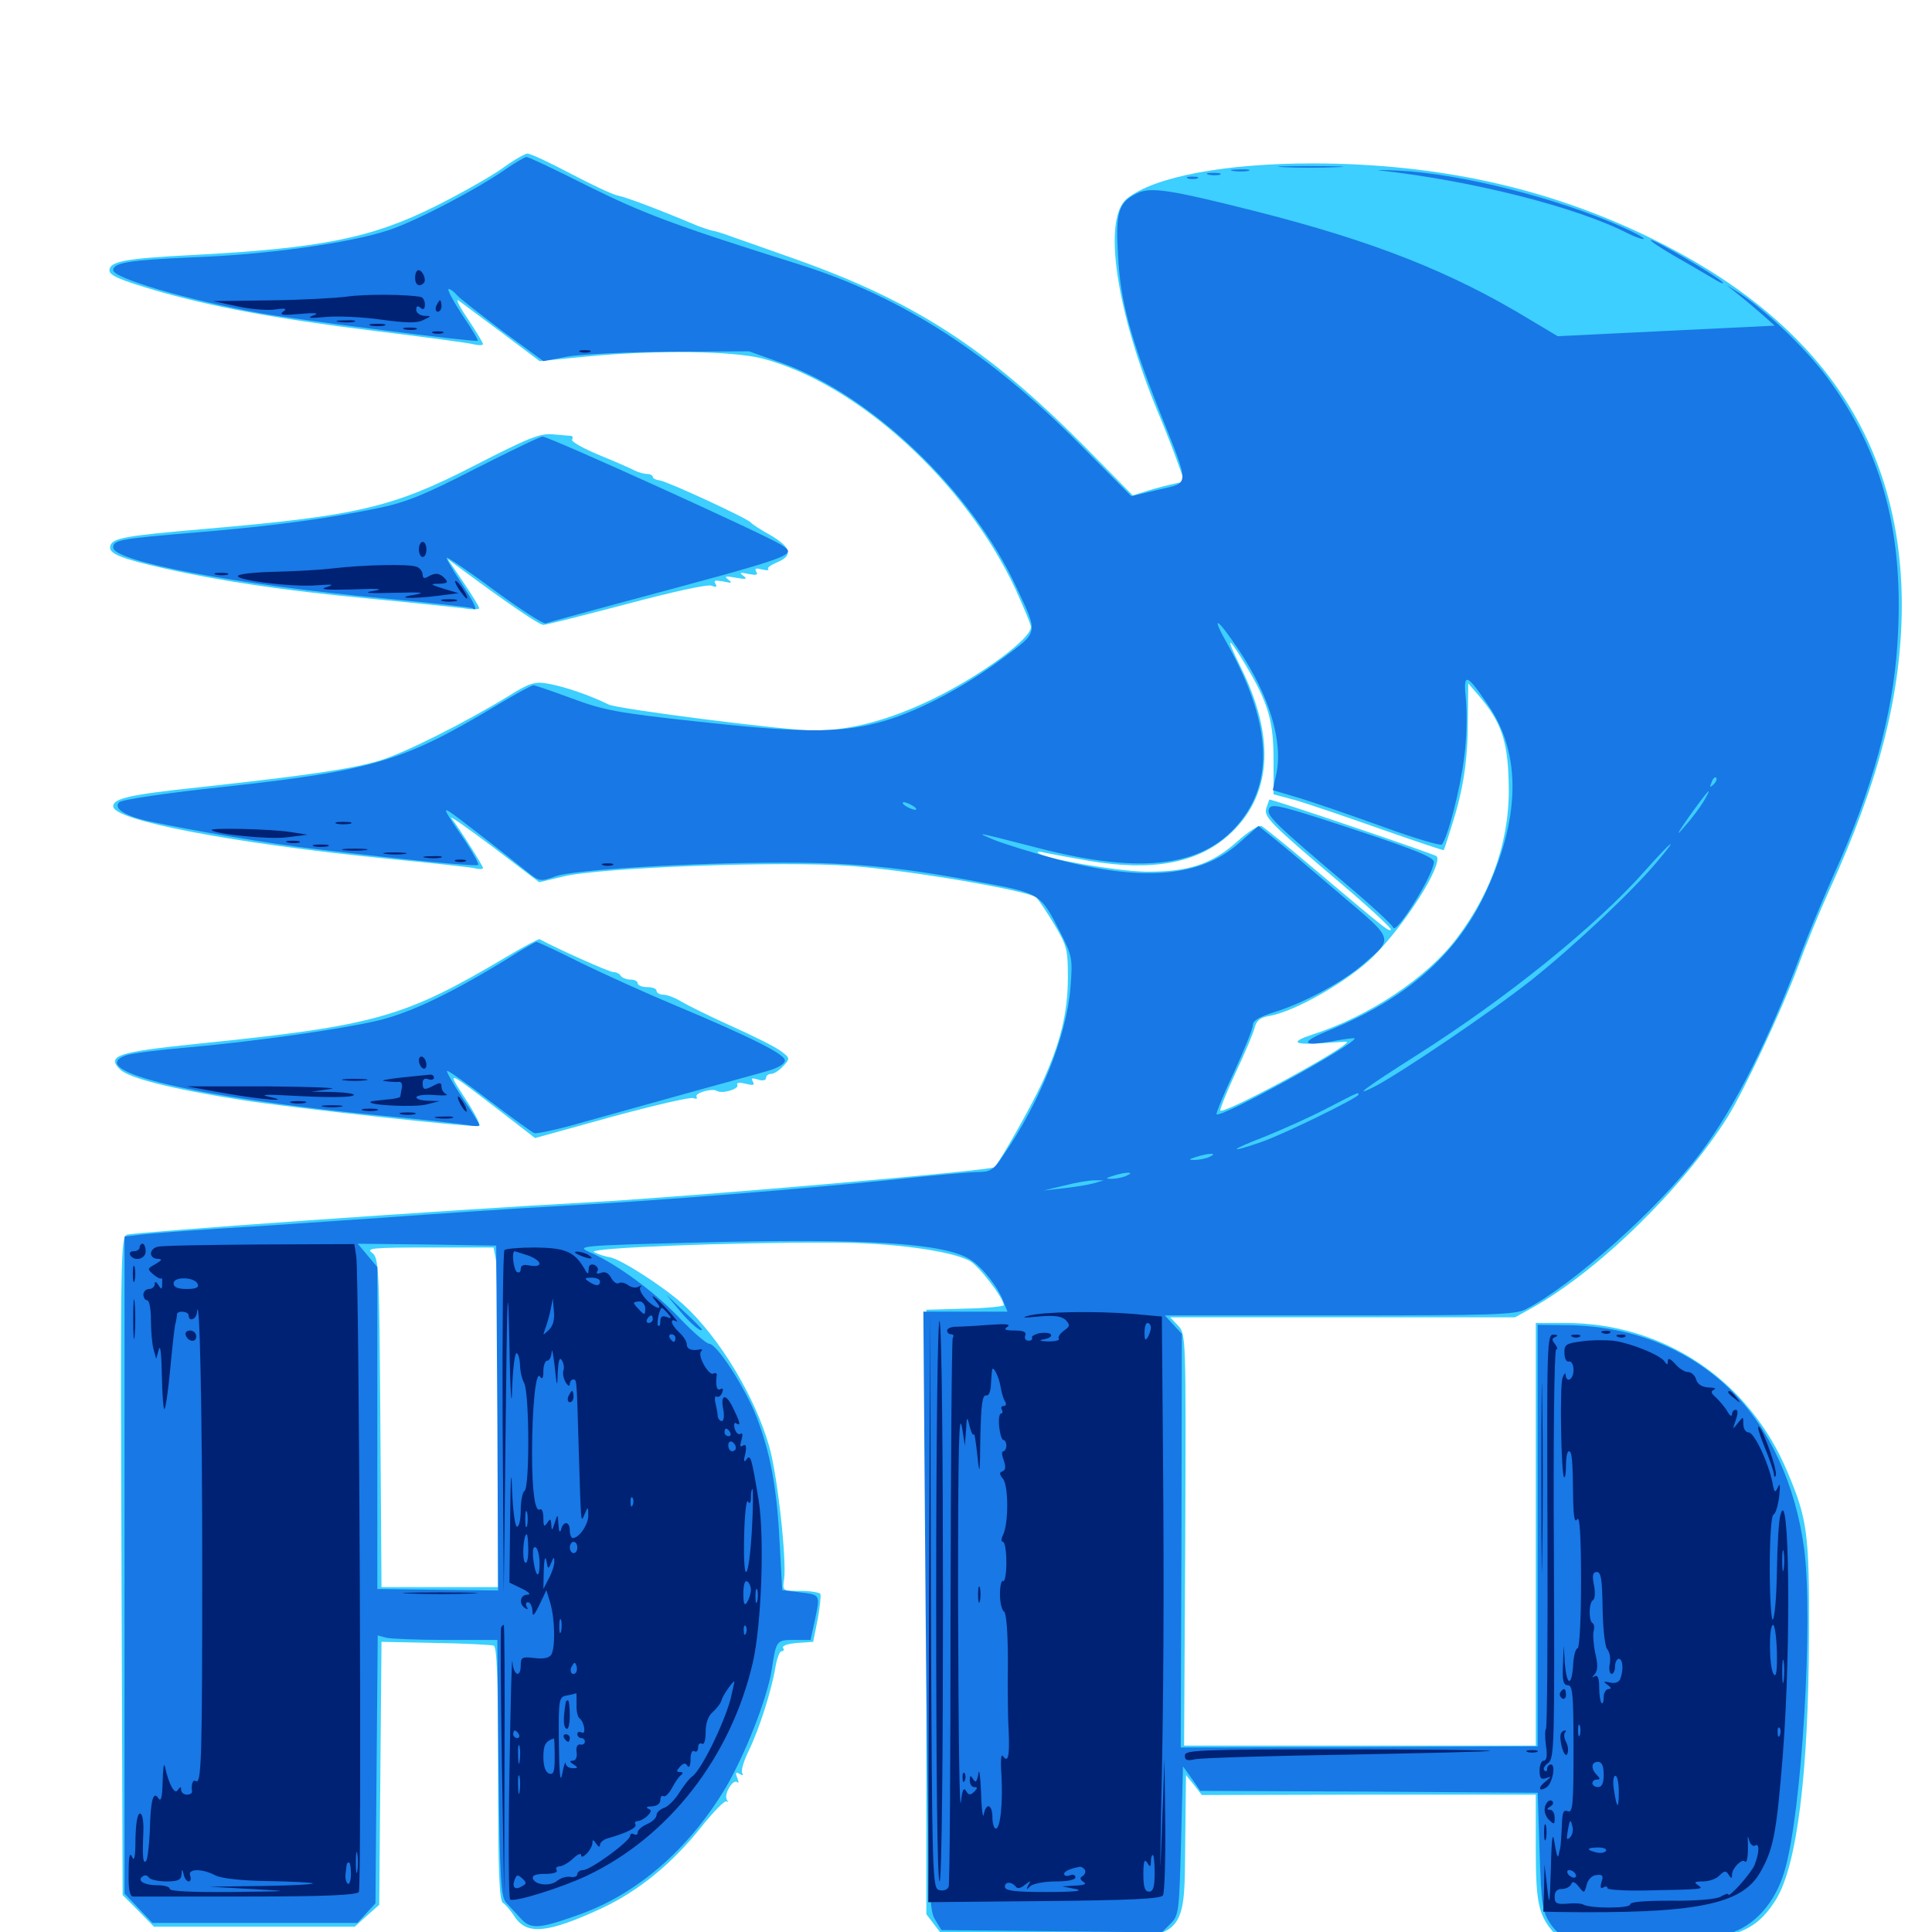 <svg xmlns="http://www.w3.org/2000/svg" viewBox="0 -1000 1000 1000">
	<path fill="#3ccfff" d="M259.766 -912.695C253.906 -908.594 238.477 -899.805 225.586 -893.359C192.383 -876.758 166.406 -871.484 99.023 -867.969C64.453 -866.211 56.641 -864.648 56.641 -859.961C56.641 -857.422 62.695 -854.883 80.664 -849.609C109.766 -841.211 141.992 -835.156 192.383 -828.906C219.336 -825.586 243.164 -822.461 245.703 -821.68C248.047 -821.094 250 -821.289 250 -821.875C250 -822.656 246.289 -828.711 241.992 -835.156C237.5 -841.797 235.547 -845.898 237.5 -844.336C239.648 -842.773 249.805 -835.156 260.352 -827.344L279.297 -813.086L303.32 -815.43C339.258 -818.945 379.297 -818.359 394.531 -814.453C443.75 -801.562 499.805 -750.391 525.586 -695.117C529.492 -686.523 533.203 -677.734 533.594 -675.781C534.57 -670.117 508.789 -650.977 483.398 -638.477C460.547 -627.344 440.234 -621.875 421.094 -621.875C407.031 -621.875 319.531 -633.008 315.039 -635.352C305.469 -640.039 292.188 -644.727 282.812 -646.289C276.758 -647.266 273.633 -646.289 263.086 -639.648C239.648 -625.391 209.961 -610.547 196.875 -606.445C182.031 -601.953 158.984 -598.633 103.711 -592.578C66.797 -588.672 58.594 -586.719 58.594 -582.617C58.594 -575.391 120.508 -563.477 201.172 -555.469C223.242 -553.32 243.164 -551.172 245.703 -550.586C248.047 -550 250 -550 250 -550.781C250 -551.758 237.891 -571.094 233.594 -576.562C232.617 -578.125 242.383 -571.094 255.469 -561.328L279.102 -543.359L291.406 -546.289C309.961 -550.977 405.273 -554.492 440.625 -551.758C471.875 -549.414 533.008 -538.867 536.523 -535.352C537.695 -533.984 541.992 -527.734 545.703 -521.484C552.148 -510.742 552.734 -508.594 552.734 -494.336C552.734 -475.586 548.828 -459.961 539.258 -439.258C533.789 -427.539 518.555 -400.391 514.844 -395.898C513.477 -394.141 358.008 -380.664 305.664 -377.734C233.398 -373.828 70.117 -362.305 65.82 -360.938C62.5 -359.961 62.305 -352.148 62.891 -189.453L63.477 -19.141L71.68 -10.938L79.688 -2.734H131.641H183.594L189.844 -8.398L196.289 -14.062L196.875 -82.227L197.461 -150.195L225.195 -149.609C240.43 -149.414 254.102 -148.633 255.469 -148.242C257.227 -147.656 257.812 -132.617 257.812 -82.031C257.812 -31.055 258.398 -16.211 260.352 -15.039C261.719 -14.258 264.258 -11.133 266.211 -8.203C272.461 1.758 283.203 0.781 311.523 -12.305C330.664 -21.289 348.047 -35.547 363.086 -54.492C369.531 -62.5 375.195 -68.359 376.172 -67.578C376.953 -66.797 376.953 -67.383 376.172 -68.555C374.609 -71.484 379.492 -79.492 381.641 -77.539C382.422 -76.758 382.422 -77.734 381.641 -79.688C380.469 -82.617 380.859 -83.008 382.812 -81.836C384.375 -80.859 384.961 -81.055 384.18 -82.227C383.398 -83.398 384.961 -88.477 387.5 -93.75C392.969 -104.883 399.414 -125.195 401.367 -137.109C402.148 -141.602 403.516 -145.312 404.492 -145.312C405.664 -145.312 406.055 -146.094 405.273 -147.07C404.688 -148.242 408.008 -149.219 412.5 -149.609L420.898 -150.195L423.242 -161.914C424.414 -168.164 425 -174.219 424.609 -175C424.023 -175.781 419.336 -176.562 414.258 -176.562C405.078 -176.562 404.883 -176.562 405.859 -182.617C407.227 -192.383 402.539 -235.742 398.242 -250.977C391.016 -276.758 372.461 -307.617 353.906 -324.609C343.555 -333.984 321.68 -348.047 315.82 -349.219C313.086 -349.609 309.18 -350.977 307.422 -351.953C303.711 -354.102 378.906 -357.031 430.664 -356.836C461.133 -356.836 491.602 -352.734 501.758 -347.461C506.445 -345.117 519.531 -328.125 519.531 -324.414C519.531 -323.828 510.547 -322.852 499.609 -322.656L479.492 -322.07V-165.625V-9.18L485.156 -1.758L490.82 5.664L544.336 4.688C616.016 3.32 612.891 5.859 613.477 -47.461L613.867 -81.25L617.969 -76.172L622.07 -70.898L708.594 -71.094H794.922V-43.555C794.922 -13.867 796.289 -8.008 806.055 2.344L810.938 7.617L847.461 6.445C896.875 4.688 907.812 1.172 919.141 -16.602C930.078 -34.18 936.133 -81.641 936.328 -154.102C936.523 -206.055 935.547 -213.672 925.195 -238.086C905.273 -285.742 861.133 -315.234 810.156 -315.234H794.922V-205.859V-96.484H703.906H612.891L613.477 -202.93C613.867 -308.984 613.867 -309.375 609.766 -313.867L605.664 -318.164H694.922H784.18L793.359 -323.242C827.93 -342.773 870.898 -384.961 894.141 -421.68C902.93 -435.938 922.266 -477.148 930.664 -499.805C934.57 -510.547 941.797 -528.125 946.68 -538.867C972.852 -596.094 984.18 -641.016 984.375 -686.328C984.375 -771.875 941.602 -834.375 853.711 -877.148C800.586 -902.93 744.336 -915.234 679.688 -915.43C634.18 -915.43 597.656 -908.594 583.398 -897.266C570.508 -887.109 577.539 -838.867 599.805 -785.547C603.125 -777.734 607.422 -766.602 609.375 -761.133L613.086 -750.781L607.812 -749.609C604.883 -749.023 598.828 -747.461 594.336 -746.094L586.328 -743.555L561.328 -768.945C510.938 -819.727 472.852 -844.336 410.742 -866.211C398.047 -870.703 384.375 -875.586 380.273 -876.953C376.172 -878.516 371.289 -880.078 369.531 -880.469C367.773 -880.664 364.062 -882.031 361.328 -883.008C342.383 -891.016 324.414 -897.852 320.312 -898.633C317.578 -899.023 306.445 -904.297 295.312 -910.156C284.18 -916.016 274.219 -920.703 272.852 -920.508C271.484 -920.312 265.625 -916.992 259.766 -912.695ZM644.922 -655.469C656.445 -636.133 659.18 -626.758 659.18 -606.836V-588.867L670.898 -585.742C677.344 -583.789 697.07 -577.148 714.648 -570.898C732.422 -564.648 747.07 -559.766 747.266 -559.961C747.461 -560.156 749.414 -566.016 751.562 -573.047C757.422 -591.406 759.766 -606.445 759.766 -627.539L759.961 -646.289L765.82 -639.453C776.758 -626.562 780.273 -616.797 780.859 -596.289C782.031 -566.992 772.852 -539.258 754.102 -514.453C738.867 -494.141 708.789 -474.023 679.688 -464.648C667.188 -460.547 669.336 -458.984 685.742 -460.156C691.992 -460.547 697.266 -460.938 697.266 -460.742C697.266 -457.617 633.594 -423.047 631.641 -425.195C631.25 -425.586 634.766 -434.375 639.453 -444.531C644.336 -454.883 648.828 -465.43 649.414 -468.164C650.391 -471.875 652.344 -473.438 657.422 -474.219C670.898 -476.758 698.047 -492.383 710.547 -504.688C727.344 -521.289 747.266 -552.93 743.555 -556.836C742.188 -558.008 657.617 -586.719 657.031 -586.133C656.836 -585.938 656.25 -583.984 655.469 -581.836C654.102 -577.148 656.445 -574.609 694.922 -541.992C709.18 -529.883 720.508 -519.336 719.922 -518.75C718.75 -517.773 717.578 -518.75 678.711 -551.562C665.82 -562.5 654.102 -571.875 652.93 -572.461C651.562 -573.047 646.094 -569.531 640.625 -564.648C627.148 -552.539 615.039 -548.633 592.773 -548.828C576.758 -549.219 540.039 -555.664 537.305 -558.594C536.719 -559.375 538.281 -559.375 541.016 -558.594C543.75 -558.008 554.297 -556.055 564.453 -554.297C596.289 -549.023 619.336 -553.125 635.547 -567.383C658.398 -587.5 660.547 -617.969 641.992 -655.078C633.984 -671.289 635.352 -671.484 644.922 -655.469ZM256.641 -348.242C257.227 -344.922 257.812 -305.273 257.812 -260.352V-178.516H227.539H197.461L196.875 -263.672C196.289 -345.312 196.094 -348.828 192.578 -351.562C189.258 -353.906 192.773 -354.297 222.07 -354.297H255.469ZM245.117 -758.789C203.32 -737.305 184.961 -733.008 105.469 -726.172C64.453 -722.656 57.812 -721.484 57.031 -717.188C56.25 -713.477 62.305 -710.938 84.766 -705.859C113.086 -699.414 146.875 -694.336 190.43 -690.234C213.086 -688.086 235.156 -685.742 239.844 -685.156C244.336 -684.375 248.047 -684.57 248.047 -685.156C248.047 -685.938 244.336 -691.992 239.844 -698.633L231.641 -710.742L238.477 -705.664C262.695 -687.695 279.102 -676.562 281.25 -676.562C282.617 -676.562 301.953 -681.445 324.219 -687.305C347.656 -693.555 366.211 -697.656 368.164 -696.875C370.703 -695.898 371.289 -696.094 370.312 -697.852C369.141 -699.609 370.312 -699.805 374.414 -699.023C378.711 -698.047 379.297 -698.242 376.953 -700C374.609 -701.758 375.586 -701.953 380.859 -700.977C386.133 -700 387.109 -700.195 384.766 -701.953C382.422 -703.711 383.008 -703.906 387.305 -702.93C391.406 -702.148 392.578 -702.344 391.406 -704.102C390.43 -705.859 391.211 -706.055 394.336 -705.273C396.875 -704.688 398.242 -704.688 397.656 -705.469C396.875 -706.055 399.023 -707.617 402.344 -708.984C410.547 -712.5 409.57 -716.602 399.023 -722.852C393.75 -725.781 389.258 -728.711 388.672 -729.492C387.109 -731.641 345.117 -750.977 341.406 -751.367C339.453 -751.562 337.891 -752.344 337.891 -753.125C337.891 -753.906 336.523 -754.688 334.961 -754.688C333.398 -754.688 330.469 -755.469 328.516 -756.445C326.758 -757.422 318.359 -761.133 310.156 -764.453C301.758 -767.969 295.508 -771.484 296.094 -772.461C296.68 -773.438 296.484 -774.219 295.508 -774.414C294.727 -774.414 290.43 -774.805 286.133 -775.195C279.492 -775.781 273.633 -773.438 245.117 -758.789ZM261.719 -504.492C208.984 -473.242 194.531 -469.141 102.539 -459.766C60.352 -455.469 55.078 -453.516 62.109 -446.484C66.602 -441.992 88.867 -436.328 125 -430.664C150.586 -426.562 245.312 -416.211 248.047 -417.188C249.023 -417.578 245.703 -423.828 241.016 -431.055C231.055 -446.484 230.664 -446.484 257.227 -426.172L276.953 -410.938L316.406 -421.875C338.086 -427.734 357.227 -432.227 358.789 -431.641C360.352 -431.055 361.133 -431.25 360.547 -432.227C359.18 -434.18 368.555 -436.914 371.094 -435.352C373.828 -433.594 383.008 -436.523 381.641 -438.477C381.055 -439.648 382.812 -439.844 385.938 -439.062C389.844 -438.086 390.82 -438.281 389.648 -440.234C388.672 -441.992 389.258 -442.188 392.383 -441.211C394.727 -440.43 396.484 -440.82 396.484 -441.992C396.484 -443.164 397.656 -444.141 399.023 -444.141C400.586 -444.141 403.32 -445.898 405.469 -448.242C408.984 -452.148 408.984 -452.344 404.297 -455.859C401.562 -458.008 390.234 -463.672 378.906 -468.75C367.578 -473.828 355.859 -479.688 352.539 -481.641C349.414 -483.594 345.117 -485.156 343.359 -485.156C341.406 -485.156 339.844 -486.133 339.844 -487.109C339.844 -488.281 337.695 -489.062 334.961 -489.062C332.227 -489.062 330.078 -490.039 330.078 -491.016C330.078 -492.188 328.32 -492.969 326.367 -492.969C324.219 -492.969 321.875 -493.945 321.289 -494.922C320.703 -496.094 318.75 -496.875 317.383 -496.875C315.234 -496.875 287.891 -509.18 279.297 -513.867C278.711 -514.062 270.898 -509.961 261.719 -504.492Z"/>
	<path fill="#1878e5" d="M262.695 -913.086C247.852 -902.539 215.82 -885.742 201.172 -880.859C181.055 -874.219 138.281 -868.164 99.609 -866.797C67.578 -865.43 58.594 -864.062 58.594 -860.156C58.594 -856.055 96.875 -844.727 134.766 -837.891C153.32 -834.57 246.484 -822.656 247.266 -823.633C247.656 -824.023 243.945 -830.078 239.062 -837.305C234.375 -844.531 231.25 -850.391 232.227 -850.391C233.203 -850.391 234.961 -849.023 236.328 -847.461C237.695 -845.703 248.438 -837.5 259.961 -828.711L281.25 -813.086L293.555 -815.43C300.195 -816.602 324.219 -817.773 346.68 -817.969L387.695 -818.164L404.688 -812.109C451.172 -795.508 503.125 -745.703 526.172 -695.898C537.5 -671.68 537.695 -673.242 519.141 -659.375C498.047 -643.555 472.656 -630.469 453.906 -625.781C433.789 -620.508 413.086 -620.703 358.789 -626.758C319.531 -631.055 312.305 -632.422 296.094 -638.477C285.938 -642.188 276.953 -645.312 276.172 -645.312C275.195 -645.312 266.992 -640.82 257.812 -635.352C209.18 -606.055 193.164 -601.172 116.406 -592.773C86.914 -589.648 63.086 -586.133 61.719 -584.766C58.594 -581.641 64.453 -577.734 76.758 -575C101.367 -569.727 139.844 -563.281 163.086 -560.547C212.109 -554.688 246.68 -551.367 247.461 -552.344C248.047 -552.734 244.922 -558.398 240.82 -564.648C229.883 -580.664 229.297 -581.836 232.617 -579.883C235.547 -578.125 259.18 -559.766 272.07 -549.414C279.297 -543.555 279.492 -543.555 287.695 -546.484C297.07 -549.805 357.422 -553.516 405.078 -553.516C441.602 -553.516 466.211 -551.172 505.469 -543.75C539.062 -537.5 538.281 -537.891 549.023 -516.992C554.883 -505.273 555.273 -503.906 554.102 -489.062C552.148 -464.062 538.477 -429.688 519.141 -401.758C514.258 -394.336 512.5 -393.359 506.25 -393.359C502.344 -393.359 482.812 -391.602 462.891 -389.453C415.234 -384.57 338.672 -378.32 290.039 -375.781C268.555 -374.609 227.344 -371.875 198.242 -369.727C169.336 -367.773 131.055 -365.039 113.281 -364.062C95.508 -362.891 77.344 -361.523 72.656 -360.938L64.453 -359.961V-189.844V-19.922L71.68 -12.305L78.906 -4.688H131.836H184.961L189.648 -9.766L194.336 -14.844L194.922 -84.18L195.508 -153.516L199.805 -152.344C202.148 -151.758 216.016 -151.172 230.664 -151.172H257.422L258.008 -84.961C258.789 -25.781 259.18 -18.164 262.109 -15.039C263.867 -13.086 267.188 -9.57 269.531 -7.031C274.609 -1.367 278.906 -1.562 298.633 -8.594C329.297 -19.141 356.641 -42.773 375.781 -75C385.742 -91.992 397.07 -120.898 399.414 -135.547C401.758 -150.977 401.758 -151.172 411.133 -151.172H419.531L421.68 -160.938C424.609 -174.805 424.805 -174.414 414.258 -175.781L404.883 -176.953L403.516 -201.758C402.148 -229.688 398.828 -247.656 391.602 -266.602C385.742 -281.641 371.094 -304.492 366.992 -304.492C365.43 -304.688 358.594 -310.547 351.562 -317.969C338.867 -331.25 319.336 -345.703 305.469 -351.758C298.047 -355.078 299.023 -355.273 359.375 -356.836C448.828 -359.18 489.258 -356.641 502.539 -347.852C508.594 -343.945 516.602 -333.789 519.336 -326.367L521.484 -321.094H499.609H477.93L479.102 -166.406C480.469 -23.242 480.664 -11.523 483.984 -6.445L487.305 -0.977L544.336 -0.391L601.367 0.195L605.859 -4.297C610.156 -8.594 610.352 -10.352 611.328 -47.266L612.305 -85.742L616.797 -79.492L621.289 -73.047L708.594 -72.656L795.898 -72.07L796.875 -41.602C797.852 -13.281 798.242 -10.742 802.734 -3.906C805.469 0 809.766 3.711 812.305 4.492C819.727 6.25 884.766 3.516 894.336 0.977C907.812 -2.734 918.75 -14.844 923.633 -31.445C932.617 -61.133 938.672 -162.5 933.789 -198.633C929.297 -231.445 916.211 -260.352 896.289 -280.078C875 -301.367 845.312 -313.477 812.5 -314.062L795.898 -314.258V-205.078V-96.094L703.516 -95.703L611.133 -95.508L611.523 -202.539L611.719 -309.57L607.227 -314.453L602.93 -319.141H693.164C772.852 -319.141 784.18 -319.531 789.648 -322.266C814.258 -334.961 858.398 -374.414 880.078 -403.125C897.852 -426.562 916.211 -463.086 932.617 -507.617C936.328 -517.383 943.75 -535.156 949.219 -547.461C968.945 -590.82 979.688 -630.273 982.031 -665.82C985.938 -723.047 974.609 -765.625 945.703 -804.688C934.57 -819.727 914.062 -839.258 900.391 -848.242L893.555 -852.539L900.391 -847.07C904.102 -844.141 909.766 -839.258 912.891 -836.523L918.555 -831.445L862.305 -828.711L806.25 -825.977L792.188 -834.375C751.172 -859.375 710.742 -875.195 650 -890.625C605.078 -901.953 595.703 -903.32 588.672 -900C578.906 -895.312 577.344 -890.43 578.711 -867.578C579.883 -844.141 585.156 -825 600.586 -786.133C616.016 -747.461 616.016 -750.391 599.414 -746.484L585.547 -743.164L559.766 -769.141C512.695 -816.797 467.188 -846.094 415.039 -862.695C349.609 -883.203 333.008 -889.453 304.688 -903.516C288.086 -911.914 273.633 -918.75 272.461 -918.75C271.484 -918.555 266.992 -916.016 262.695 -913.086ZM641.406 -663.281C657.227 -639.453 664.258 -615.82 660.547 -599.023L658.789 -591.016L672.656 -586.914C680.273 -584.57 699.609 -577.93 715.82 -572.07C731.836 -566.211 745.703 -562.109 746.289 -562.891C749.219 -566.016 755.859 -591.602 757.812 -607.812C759.18 -617.188 759.375 -630.469 758.789 -637.5C757.227 -652.148 758.789 -651.953 770.312 -634.961C787.891 -609.375 786.914 -575.195 767.969 -535.938C752.93 -505.078 727.539 -483.008 688.672 -466.992C672.266 -460.352 673.242 -458.008 691.211 -461.328C696.68 -462.305 701.172 -462.891 701.172 -462.5C701.172 -459.18 631.836 -421.094 629.688 -423.242C629.297 -423.633 633.203 -433.398 638.672 -444.922C643.945 -456.445 648.438 -467.383 648.438 -469.336C648.438 -471.68 651.562 -473.633 659.766 -476.172C675.195 -481.055 694.531 -491.406 705.664 -500.977C721.484 -514.648 721.875 -513.281 693.75 -537.109C680.078 -548.828 665.039 -561.523 660.156 -565.43L651.367 -572.461L641.797 -564.062C622.07 -546.094 592.188 -543.359 546.875 -555.273C534.57 -558.594 520.117 -563.086 514.648 -565.234C503.906 -569.727 504.492 -569.531 537.109 -561.133C592.188 -546.875 624.414 -551.367 642.969 -575.977C659.57 -597.852 657.031 -627.539 635.547 -666.211C626.367 -682.422 629.688 -680.859 641.406 -663.281ZM886.914 -593.945C884.961 -592.188 884.766 -592.383 885.938 -595.117C886.523 -597.07 887.695 -598.047 888.281 -597.461C888.867 -596.875 888.281 -595.312 886.914 -593.945ZM881.641 -584.961C879.883 -582.031 875.391 -575.977 871.68 -571.875C867.188 -566.602 867.969 -568.359 874.414 -577.539C884.18 -591.211 887.305 -594.531 881.641 -584.961ZM472.656 -582.812C474.219 -581.836 474.805 -580.859 473.633 -580.859C472.656 -580.859 470.312 -581.836 468.75 -582.812C467.188 -583.789 466.797 -584.766 467.773 -584.766C468.945 -584.766 471.094 -583.789 472.656 -582.812ZM857.812 -554.102C845.312 -539.062 815.234 -510.742 792.969 -492.969C772.852 -476.953 724.414 -444.141 710.938 -437.305C699.609 -431.641 706.641 -436.914 733.398 -453.906C779.883 -483.398 825.977 -520.508 851.562 -549.414C865.43 -565.039 869.727 -568.164 857.812 -554.102ZM703.125 -433.398C703.125 -431.836 663.672 -412.5 652.539 -408.789C635.156 -402.734 636.328 -404.688 654.297 -411.523C663.477 -415.234 677.93 -421.68 686.523 -426.172C703.906 -435.156 703.125 -434.766 703.125 -433.398ZM636.133 -403.906C636.914 -404.492 635.742 -405.078 633.594 -404.883C631.445 -404.883 630.859 -404.297 632.422 -403.711C633.789 -403.125 635.547 -403.32 636.133 -403.906ZM625.977 -401.172C623.828 -400.195 620.312 -399.609 618.164 -399.609C615.039 -399.609 615.234 -400 619.141 -401.172C625.781 -403.32 630.859 -403.32 625.977 -401.172ZM612.695 -398.047C613.477 -398.633 612.305 -399.219 610.156 -399.023C608.008 -399.023 607.422 -398.438 608.984 -397.852C610.352 -397.266 612.109 -397.461 612.695 -398.047ZM595.117 -394.141C595.898 -394.727 594.727 -395.312 592.578 -395.117C590.43 -395.117 589.844 -394.531 591.406 -393.945C592.773 -393.359 594.531 -393.555 595.117 -394.141ZM583.008 -391.406C580.859 -390.43 577.344 -389.844 575.195 -389.844C572.07 -389.844 572.266 -390.234 576.172 -391.406C582.812 -393.555 587.891 -393.555 583.008 -391.406ZM566.016 -387.5C563.086 -386.719 556.055 -385.547 550.391 -384.961L540.039 -383.789L550.781 -386.328C556.641 -387.891 563.672 -389.062 566.406 -389.062H571.289ZM537.695 -382.227C538.867 -382.812 537.5 -383.203 534.18 -383.203C531.055 -383.203 529.883 -382.812 531.836 -382.227C533.594 -381.836 536.328 -381.836 537.695 -382.227ZM525.977 -380.273C527.148 -380.859 525.781 -381.25 522.461 -381.25C519.336 -381.25 518.164 -380.859 520.117 -380.273C521.875 -379.883 524.609 -379.883 525.977 -380.273ZM514.258 -378.32C515.43 -378.906 514.062 -379.297 510.742 -379.297C507.617 -379.297 506.445 -378.906 508.398 -378.32C510.156 -377.93 512.891 -377.93 514.258 -378.32ZM501.562 -376.367C503.32 -376.953 501.758 -377.344 498.047 -377.344C494.336 -377.344 492.773 -376.953 494.727 -376.367C496.484 -375.977 499.609 -375.977 501.562 -376.367ZM257.422 -266.016L257.812 -176.758L226.562 -177.148L195.312 -177.539V-260.938V-344.141L190.234 -350.195L185.156 -356.25L220.898 -355.859L256.836 -355.273ZM656.836 -581.25C655.469 -577.93 659.375 -574.023 697.656 -541.602C710.156 -531.055 720.703 -521.289 721.094 -519.922C722.461 -515.82 742.188 -547.461 742.188 -553.906C742.188 -556.641 727.93 -561.914 683.984 -576.172C661.328 -583.398 657.812 -583.984 656.836 -581.25ZM664.453 -913.477C657.227 -913.867 663.672 -914.062 678.711 -914.062C693.75 -914.062 699.609 -913.672 691.797 -913.477C683.984 -913.086 671.68 -913.086 664.453 -913.477ZM638.281 -911.523C635.742 -911.914 637.305 -912.305 641.602 -912.305C645.898 -912.5 647.852 -912.109 646.094 -911.523C644.141 -911.133 640.625 -911.133 638.281 -911.523ZM714.844 -911.719C763.086 -906.25 816.016 -892.773 842.383 -879.297C846.68 -877.148 850.391 -875.977 850.781 -876.367C851.367 -876.758 846.289 -879.492 839.844 -882.422C806.25 -897.461 755.859 -910.156 723.633 -911.719C715.039 -912.109 711.133 -912.109 714.844 -911.719ZM625.586 -909.57C623.633 -910.156 624.805 -910.547 627.93 -910.547C631.25 -910.547 632.617 -910.156 631.445 -909.57C630.078 -909.18 627.344 -909.18 625.586 -909.57ZM614.844 -907.617C613.477 -908.203 614.453 -908.594 617.188 -908.594C619.922 -908.594 620.898 -908.203 619.727 -907.617C618.359 -907.227 616.016 -907.227 614.844 -907.617ZM866.211 -867.773C873.828 -863.477 883.008 -858.008 886.719 -855.859C890.43 -853.516 892.773 -852.734 891.602 -853.906C888.867 -857.031 856.836 -875.781 854.492 -875.781C853.516 -875.781 858.789 -872.07 866.211 -867.773ZM246.094 -757.422C220.312 -744.141 210.352 -740.039 196.289 -737.109C169.922 -731.641 141.797 -727.734 101.562 -724.414C61.914 -721.094 58.594 -720.508 58.594 -716.602C58.594 -709.375 123.047 -697.266 199.023 -690.234C223.242 -687.891 243.555 -685.742 244.531 -685.156C247.852 -683.008 245.703 -687.695 238.281 -699.023C234.18 -705.273 230.859 -710.938 231.25 -711.328C231.641 -711.719 242.969 -704.102 256.055 -694.336C269.336 -684.57 281.25 -676.953 282.422 -677.344C283.398 -677.734 299.805 -682.227 318.555 -687.305C413.867 -712.891 412.891 -712.5 404.102 -718.164C396.094 -723.242 283.789 -774.219 280.859 -774.023C279.492 -774.023 263.867 -766.406 246.094 -757.422ZM262.305 -503.516C233.008 -485.547 211.914 -475.586 195.312 -471.68C175.977 -467.188 130.859 -460.742 94.727 -457.617C80.859 -456.445 67.578 -454.688 65.039 -453.711C43.555 -445.703 100.781 -432.031 196.289 -422.656C218.945 -420.508 239.648 -418.164 242.773 -417.578C245.703 -416.992 248.047 -416.992 248.047 -417.773C248.047 -418.359 244.141 -424.805 239.258 -431.836C234.57 -439.062 230.859 -445.312 231.445 -445.703C231.836 -446.094 241.602 -439.258 253.125 -430.469C264.648 -421.68 275.195 -414.062 276.562 -413.477C277.93 -413.086 289.844 -415.625 303.125 -419.531C316.406 -423.242 340.43 -429.883 356.445 -434.375C372.656 -438.867 390.43 -443.75 396.094 -445.312C402.539 -447.07 406.25 -449.219 406.25 -451.172C406.25 -454.297 389.453 -462.891 348.438 -480.078C334.375 -485.938 312.891 -495.703 300.781 -501.562C288.867 -507.617 278.32 -512.5 277.539 -512.5C276.953 -512.305 269.922 -508.398 262.305 -503.516ZM351.562 -321.875C357.227 -315.039 363.281 -309.961 363.281 -311.914C363.281 -312.305 359.18 -316.406 354.102 -321.094L344.922 -329.883Z"/>
	<path fill="#002274" d="M214.844 -856.25C214.844 -852.539 216.992 -851.172 219.336 -853.516C220.898 -855.078 218.75 -860.156 216.602 -860.156C215.625 -860.156 214.844 -858.398 214.844 -856.25ZM179.688 -846.484C173.828 -845.703 155.859 -844.727 139.648 -844.531L110.352 -844.141L123.047 -841.406C130.078 -839.844 138.867 -839.258 142.578 -839.844C147.852 -840.625 148.828 -840.234 146.484 -838.672C144.336 -836.914 146.484 -836.719 155.273 -837.5C163.672 -838.281 165.625 -837.891 162.109 -836.719C158.594 -835.352 160.352 -835.156 168.555 -835.938C174.805 -836.523 187.695 -835.938 197.266 -834.57C210.156 -832.812 215.82 -832.617 219.141 -834.375C223.438 -836.328 223.438 -836.523 219.531 -836.523C217.383 -836.719 215.43 -838.086 215.43 -839.648C215.43 -841.602 216.211 -841.992 217.773 -840.625C219.141 -839.453 219.922 -840.039 219.922 -842.383C219.922 -844.336 218.945 -846.094 217.773 -846.289C211.328 -847.656 188.867 -847.852 179.688 -846.484ZM225.781 -841.602C225.195 -840.039 225.586 -838.672 226.562 -838.672C227.734 -838.672 228.516 -840.039 228.516 -841.602C228.516 -843.164 228.125 -844.531 227.734 -844.531C227.344 -844.531 226.562 -843.164 225.781 -841.602ZM175.391 -833.398C172.852 -833.789 174.414 -834.18 178.711 -834.18C183.008 -834.375 184.961 -833.984 183.203 -833.398C181.25 -833.008 177.734 -833.008 175.391 -833.398ZM191.992 -831.445C190.039 -832.031 191.602 -832.422 195.312 -832.422C199.023 -832.422 200.586 -832.031 198.828 -831.445C196.875 -831.055 193.75 -831.055 191.992 -831.445ZM209.57 -829.492C207.617 -830.078 208.789 -830.469 211.914 -830.469C215.234 -830.469 216.602 -830.078 215.43 -829.492C214.062 -829.102 211.328 -829.102 209.57 -829.492ZM224.219 -827.539C222.852 -828.125 223.828 -828.516 226.562 -828.516C229.297 -828.516 230.273 -828.125 229.102 -827.539C227.734 -827.148 225.391 -827.148 224.219 -827.539ZM300.391 -817.773C299.023 -818.359 300 -818.75 302.734 -818.75C305.469 -818.75 306.445 -818.359 305.273 -817.773C303.906 -817.383 301.562 -817.383 300.391 -817.773ZM216.797 -715.625C216.797 -713.477 217.773 -711.719 218.75 -711.719C219.922 -711.719 220.703 -713.477 220.703 -715.625C220.703 -717.773 219.922 -719.531 218.75 -719.531C217.773 -719.531 216.797 -717.773 216.797 -715.625ZM172.852 -705.859C166.406 -705.078 153.32 -704.297 143.555 -704.102C133.984 -703.906 124.805 -703.125 123.438 -702.148C119.727 -700 150.977 -695.898 164.062 -697.07C172.461 -697.656 173.438 -697.461 168.945 -696.094C164.844 -694.922 168.945 -694.531 182.617 -694.922C196.094 -695.508 199.414 -695.117 193.359 -694.141C187.305 -693.164 190.43 -692.773 204.102 -693.164C217.773 -693.555 220.898 -693.359 214.844 -692.188C203.516 -690.43 212.5 -689.844 226.562 -691.602L237.305 -692.969L229.492 -695.312C222.656 -697.461 222.266 -697.852 227.148 -697.852C231.641 -698.047 232.227 -698.438 230.078 -700.781C227.344 -703.516 225.195 -703.711 221.289 -701.367C219.727 -700.391 218.75 -700.781 218.75 -702.539C218.75 -704.102 217.383 -706.055 215.625 -706.641C211.719 -708.203 188.086 -707.617 172.852 -705.859ZM152.93 -698.633C154.102 -699.219 153.125 -699.609 150.391 -699.609C147.656 -699.609 146.68 -699.219 148.047 -698.633C149.219 -698.242 151.562 -698.242 152.93 -698.633ZM111.914 -702.539C109.961 -703.125 111.133 -703.516 114.258 -703.516C117.578 -703.516 118.945 -703.125 117.773 -702.539C116.406 -702.148 113.672 -702.148 111.914 -702.539ZM237.305 -695.312C239.258 -692.578 241.016 -690.234 241.602 -690.234C242.969 -690.234 238.281 -697.852 236.133 -699.219C234.961 -699.805 235.547 -698.242 237.305 -695.312ZM229.102 -688.867C227.148 -689.453 228.711 -689.844 232.422 -689.844C236.133 -689.844 237.695 -689.453 235.938 -688.867C233.984 -688.477 230.859 -688.477 229.102 -688.867ZM174.414 -573.633C172.461 -574.219 174.023 -574.609 177.734 -574.609C181.445 -574.609 183.008 -574.219 181.25 -573.633C179.297 -573.242 176.172 -573.242 174.414 -573.633ZM109.57 -570.312C111.914 -568.164 139.258 -565.43 148.438 -566.602L159.18 -567.969L150.391 -569.336C141.016 -570.898 108.203 -571.68 109.57 -570.312ZM149.023 -563.867C147.07 -564.453 148.242 -564.844 151.367 -564.844C154.688 -564.844 156.055 -564.453 154.883 -563.867C153.516 -563.477 150.781 -563.477 149.023 -563.867ZM162.695 -561.914C160.742 -562.5 162.305 -562.891 166.016 -562.891C169.727 -562.891 171.289 -562.5 169.531 -561.914C167.578 -561.523 164.453 -561.523 162.695 -561.914ZM178.32 -559.961C175.195 -560.352 177.734 -560.742 183.594 -560.742C189.453 -560.742 191.992 -560.352 189.062 -559.961C185.938 -559.57 181.25 -559.57 178.32 -559.961ZM199.805 -558.008C196.68 -558.398 198.828 -558.789 204.102 -558.789C209.57 -558.789 211.914 -558.398 209.57 -558.008C207.031 -557.617 202.734 -557.617 199.805 -558.008ZM220.312 -556.055C217.773 -556.445 219.336 -556.836 223.633 -556.836C227.93 -557.031 229.883 -556.641 228.125 -556.055C226.172 -555.664 222.656 -555.664 220.312 -556.055ZM235.938 -554.102C234.57 -554.688 235.547 -555.078 238.281 -555.078C241.016 -555.078 241.992 -554.688 240.82 -554.102C239.453 -553.711 237.109 -553.711 235.938 -554.102ZM312.109 -552.148C310.742 -552.734 311.719 -553.125 314.453 -553.125C317.188 -553.125 318.164 -552.734 316.992 -552.148C315.625 -551.758 313.281 -551.758 312.109 -552.148ZM216.797 -451.172C216.797 -449.609 217.773 -447.656 218.75 -447.07C219.922 -446.484 220.703 -447.266 220.703 -448.828C220.703 -450.391 219.922 -452.344 218.75 -452.93C217.773 -453.516 216.797 -452.734 216.797 -451.172ZM207.031 -442.188C200 -441.406 196.484 -440.625 199.219 -440.43C201.953 -440.039 205.078 -439.844 206.445 -440.039C207.617 -440.234 208.398 -438.867 208.008 -436.914C207.617 -434.961 207.227 -433.008 207.227 -432.422C207.031 -431.836 203.711 -431.055 199.805 -430.859C195.703 -430.469 192.188 -430.078 191.797 -429.688C190.039 -427.93 214.648 -426.758 220.703 -428.32L227.539 -430.078L221.094 -430.273C217.578 -430.469 215.039 -431.25 215.625 -432.227C216.211 -433.203 220.508 -433.594 225 -433.203C229.688 -432.812 232.227 -433.008 231.055 -433.594C229.688 -434.18 228.516 -435.938 228.516 -437.5C228.516 -439.648 227.734 -439.844 224.805 -438.281C219.727 -435.547 218.75 -435.742 218.75 -439.453C218.75 -441.406 219.922 -442.188 221.68 -441.406C223.242 -440.82 224.609 -441.211 224.609 -442.188C224.609 -443.359 223.438 -443.945 222.266 -443.75C220.898 -443.555 214.062 -442.969 207.031 -442.188ZM178.32 -440.82C175.195 -441.211 177.734 -441.602 183.594 -441.602C189.453 -441.602 191.992 -441.211 189.062 -440.82C185.938 -440.43 181.25 -440.43 178.32 -440.82ZM116.211 -434.18C135.938 -430.664 152.539 -429.492 138.672 -432.422C134.375 -433.398 138.281 -433.594 148.438 -433.008C169.922 -431.836 181.641 -431.836 183.203 -433.203C183.789 -433.789 179.102 -434.57 172.656 -434.766L161.133 -434.961L170.898 -436.328C176.367 -436.914 161.719 -437.5 138.672 -437.695H96.68ZM238.281 -428.516C239.453 -426.367 240.82 -424.609 241.406 -424.609C241.797 -424.609 241.406 -426.367 240.234 -428.516C239.062 -430.664 237.695 -432.422 237.109 -432.422C236.719 -432.422 237.109 -430.664 238.281 -428.516ZM150.977 -429.102C149.023 -429.688 150.586 -430.078 154.297 -430.078C158.008 -430.078 159.57 -429.688 157.812 -429.102C155.859 -428.711 152.734 -428.711 150.977 -429.102ZM167.578 -427.148C165.039 -427.539 166.992 -427.93 171.875 -427.93C176.758 -427.93 178.711 -427.539 176.367 -427.148C173.828 -426.758 169.922 -426.758 167.578 -427.148ZM188.086 -425.195C186.133 -425.781 187.695 -426.172 191.406 -426.172C195.117 -426.172 196.68 -425.781 194.922 -425.195C192.969 -424.805 189.844 -424.805 188.086 -425.195ZM207.617 -423.242C205.664 -423.828 207.227 -424.219 210.938 -424.219C214.648 -424.219 216.211 -423.828 214.453 -423.242C212.5 -422.852 209.375 -422.852 207.617 -423.242ZM226.172 -421.289C223.633 -421.68 225.195 -422.07 229.492 -422.07C233.789 -422.266 235.742 -421.875 233.984 -421.289C232.031 -420.898 228.516 -420.898 226.172 -421.289ZM72.266 -354.297C72.266 -353.32 70.898 -352.344 69.141 -352.344C67.578 -352.344 66.797 -351.562 67.383 -350.391C69.531 -346.875 75.391 -348.242 75.391 -352.344C75.391 -354.492 74.609 -356.25 73.828 -356.25C73.047 -356.25 72.266 -355.469 72.266 -354.297ZM81.641 -354.688C79.688 -354.297 78.125 -352.734 78.125 -351.172C78.125 -349.609 79.688 -348.438 81.641 -348.438C84.18 -348.242 83.984 -347.852 80.469 -345.703C76.172 -343.359 76.172 -343.164 79.297 -340.43C81.055 -338.867 83.008 -337.891 83.398 -338.281C83.594 -338.477 83.984 -338.281 83.984 -337.695C83.984 -332.422 83.789 -332.031 82.031 -334.766C80.859 -336.719 80.078 -336.914 80.078 -335.352C80.078 -333.984 78.711 -332.812 77.148 -332.812C75.586 -332.812 74.219 -331.445 74.219 -329.883C74.219 -328.32 75.195 -326.953 76.172 -326.953C77.344 -326.953 78.125 -322.266 78.125 -316.797C78.125 -311.133 78.711 -304.297 79.492 -301.562L80.859 -296.68L82.227 -301.562C83.008 -304.492 83.594 -298.828 83.789 -288.086C83.984 -277.93 84.57 -270.117 85.156 -270.703C85.742 -271.289 87.109 -280.469 88.086 -291.211C89.062 -301.758 90.234 -312.109 90.625 -314.258C91.211 -316.406 91.602 -318.75 91.602 -319.727C91.797 -321.875 97.656 -321.289 97.656 -319.141C97.656 -315.625 101.562 -316.992 101.953 -320.703C103.32 -333.203 104.688 -270.508 104.688 -189.258C104.688 -90.234 104.297 -76.172 101.367 -78.125C99.805 -79.102 98.828 -76.367 99.414 -72.656C99.414 -71.68 98.242 -71.094 96.68 -71.094C95.117 -71.094 93.75 -72.266 93.75 -73.633C93.75 -75.391 93.359 -75.391 91.992 -73.438C90.43 -70.898 87.305 -76.367 85.352 -85.742C84.766 -87.891 84.375 -84.375 84.18 -77.93C83.984 -69.922 83.398 -67.188 82.031 -69.141C79.297 -73.438 77.93 -68.359 77.539 -51.953C77.148 -44.336 76.367 -37.5 75.586 -36.719C74.023 -35.156 73.633 -38.477 74.219 -52.148C74.414 -57.617 73.633 -61.328 72.461 -61.328C71.094 -61.328 70.312 -56.25 70.117 -48.242C70.117 -39.062 69.531 -36.133 68.359 -38.867C67.188 -41.602 66.602 -39.258 66.602 -30.664C66.406 -22.07 67.188 -18.359 68.945 -18.359H127.93C168.555 -18.359 184.766 -19.141 185.742 -20.703C187.305 -23.242 185.938 -339.453 184.375 -349.805L183.398 -356.055L134.18 -355.859C107.031 -355.664 83.398 -355.273 81.641 -354.688ZM102.344 -335.352C103.125 -333.594 101.367 -332.812 96.68 -332.812C91.797 -332.812 89.844 -333.789 89.844 -335.742C89.844 -339.453 100.977 -339.062 102.344 -335.352ZM97.852 -325.195C99.805 -326.367 99.219 -326.953 95.312 -326.953C89.453 -326.953 88.281 -325.977 92.383 -324.414C93.945 -323.828 96.289 -324.219 97.852 -325.195ZM184.961 -31.641C184.57 -29.102 184.18 -31.055 184.18 -35.938C184.18 -40.82 184.57 -42.773 184.961 -40.43C185.352 -37.891 185.352 -33.984 184.961 -31.641ZM181.641 -29.883C181.641 -26.758 180.859 -24.414 180.078 -25C179.102 -25.586 178.516 -27.93 178.906 -30.469C179.492 -35.938 179.492 -35.938 180.664 -35.938C181.25 -35.938 181.641 -33.203 181.641 -29.883ZM97.656 -26.172C98.633 -26.172 99.023 -27.539 98.438 -29.102C96.875 -32.812 104.492 -33.008 111.523 -29.297C114.648 -27.734 124.609 -26.562 138.672 -26.367C150.977 -26.172 161.328 -25.586 161.914 -25.195C162.305 -24.609 150.586 -24.023 135.547 -23.828L108.398 -23.438L129.883 -22.266C151.367 -21.094 151.367 -21.094 119.727 -20.703C99.609 -20.508 87.891 -21.094 87.891 -22.266C87.891 -23.438 84.961 -24.219 81.25 -24.219C74.414 -24.219 70.508 -26.758 74.023 -28.906C75 -29.688 76.367 -29.297 77.148 -28.125C77.734 -27.148 81.836 -26.172 86.133 -26.172C91.992 -26.172 93.75 -26.953 93.945 -29.688C94.141 -32.812 94.336 -32.812 95.117 -29.688C95.508 -27.734 96.68 -26.172 97.656 -26.172ZM157.617 -21.094C158.398 -21.68 157.227 -22.266 155.078 -22.07C152.93 -22.07 152.344 -21.484 153.906 -20.898C155.273 -20.312 157.031 -20.508 157.617 -21.094ZM261.133 -352.93C260.352 -352.344 259.961 -312.109 260.156 -263.672L260.742 -175.586L261.719 -261.523C262.5 -333.984 262.891 -340.625 263.672 -304.492C264.062 -279.492 264.844 -269.531 265.039 -280.664C265.43 -291.016 266.406 -299.609 267.383 -299.609C268.164 -299.609 268.945 -297.07 269.141 -293.945C269.141 -290.625 270.117 -286.328 271.289 -284.18C274.023 -279.297 274.219 -229.883 271.484 -228.32C270.508 -227.734 269.531 -223.242 269.531 -218.359C269.531 -213.672 268.75 -209.766 267.578 -209.766C266.602 -209.766 265.43 -218.359 265.039 -228.906C264.648 -241.016 264.258 -235.938 264.062 -214.453L263.672 -180.859L270.117 -177.734C273.828 -175.977 275 -174.609 273.047 -174.609C269.141 -174.609 268.359 -169.727 271.875 -167.578C273.242 -166.797 273.438 -166.992 272.656 -168.359C271.875 -169.727 272.266 -170.703 273.242 -170.703C274.414 -170.703 275.391 -168.75 275.586 -166.406C275.586 -162.891 276.367 -163.477 279.297 -169.531L282.812 -176.953L284.766 -170.508C287.305 -162.109 287.5 -147.07 285.352 -143.555C284.18 -141.797 281.25 -141.211 276.562 -141.797C270.312 -142.578 269.531 -142.188 269.531 -138.086C269.531 -131.055 265.625 -132.812 265.234 -140.039C264.844 -143.359 264.258 -117.383 263.672 -81.836C263.086 -46.484 263.281 -17.188 264.062 -16.797C266.797 -15.43 291.016 -23.047 304.102 -29.297C346.289 -49.414 378.32 -90.625 389.648 -139.453C394.141 -158.984 395.703 -203.32 392.773 -222.852C389.062 -245.508 388.477 -247.656 386.328 -244.531C384.961 -242.773 384.766 -243.75 385.742 -247.461C386.523 -251.367 386.133 -252.734 384.57 -251.758C383.008 -250.781 382.812 -251.562 383.789 -254.688C384.57 -257.422 384.375 -258.594 383.203 -257.812C382.227 -257.227 380.859 -258.398 380.273 -260.547C379.688 -262.695 380.078 -264.062 381.055 -263.281C383.594 -261.719 383.203 -263.477 379.492 -271.094C375.781 -279.102 372.656 -278.516 374.414 -270.312C375 -266.992 374.609 -264.453 373.633 -264.453C372.656 -264.453 371.68 -265.625 371.484 -266.992C371.484 -268.164 370.898 -271.289 370.312 -273.828C369.727 -276.172 370.117 -277.734 370.898 -277.148C371.875 -276.562 373.242 -277.539 373.828 -279.297C374.414 -280.859 374.219 -281.641 373.047 -281.055C371.094 -279.883 370.312 -282.422 370.898 -287.695C371.289 -289.062 370.508 -289.648 369.336 -289.062C366.992 -287.5 360.742 -298.438 362.891 -300.586C363.672 -301.172 363.477 -301.758 362.305 -301.562C358.008 -300.586 355.469 -301.758 355.469 -304.102C355.469 -305.664 353.711 -308.398 351.562 -310.352C347.266 -314.258 346.289 -318.164 350.195 -316.016C351.367 -315.234 349.414 -317.773 345.898 -321.68C339.258 -328.906 335.156 -331.641 339.844 -325.977C343.75 -321.289 338.867 -322.656 334.375 -327.539C332.031 -330.078 330.664 -332.812 331.445 -333.789C332.422 -334.57 331.836 -334.766 330.469 -333.984C329.102 -333.203 326.758 -333.594 325.195 -334.766C323.633 -335.938 321.484 -336.523 320.508 -335.938C319.336 -335.156 317.578 -336.328 316.406 -338.477C315.039 -341.016 313.281 -341.992 311.133 -341.211C309.18 -340.43 308.398 -340.82 309.18 -341.992C309.961 -343.164 309.18 -344.531 307.617 -345.312C305.664 -345.898 304.688 -345.117 304.688 -342.969C304.492 -340.039 304.297 -340.234 302.344 -343.555C297.266 -352.148 292.578 -354.102 277.148 -354.297C268.945 -354.297 261.719 -353.711 261.133 -352.93ZM273.242 -350.195C280.469 -347.656 281.445 -343.75 274.414 -344.922C271.094 -345.703 269.531 -345.117 269.531 -343.164C269.531 -341.602 268.75 -341.016 267.578 -341.602C265.82 -342.773 264.648 -352.344 266.406 -352.344C266.602 -352.344 269.727 -351.367 273.242 -350.195ZM287.109 -347.656C287.109 -348.047 285.742 -348.438 284.18 -348.438C282.617 -348.438 281.25 -347.656 281.25 -346.484C281.25 -345.508 282.617 -345.117 284.18 -345.703C285.742 -346.484 287.109 -347.266 287.109 -347.656ZM310.547 -336.719C310.547 -334.18 308.398 -334.18 304.688 -336.719C302.344 -338.281 302.539 -338.672 306.25 -338.672C308.594 -338.672 310.547 -337.891 310.547 -336.719ZM292.969 -331.836C292.969 -333.398 292.188 -334.766 291.016 -334.766C290.039 -334.766 289.062 -333.398 289.062 -331.836C289.062 -330.273 290.039 -328.906 291.016 -328.906C292.188 -328.906 292.969 -330.273 292.969 -331.836ZM318.359 -332.812C318.359 -333.984 317.969 -334.766 317.578 -334.766C316.992 -334.766 316.016 -333.984 315.43 -332.812C314.844 -331.836 315.234 -330.859 316.211 -330.859C317.383 -330.859 318.359 -331.836 318.359 -332.812ZM324.219 -333.984C324.219 -334.375 323.438 -334.766 322.266 -334.766C321.289 -334.766 320.312 -333.789 320.312 -332.617C320.312 -331.641 321.289 -331.25 322.266 -331.836C323.438 -332.422 324.219 -333.398 324.219 -333.984ZM307.227 -329.492C308.398 -330.078 307.031 -330.469 303.711 -330.469C300.586 -330.469 299.414 -330.078 301.367 -329.492C303.125 -329.102 305.859 -329.102 307.227 -329.492ZM283.984 -311.523C280.859 -308.594 280.859 -308.594 282.227 -312.305C283.008 -314.453 284.375 -318.945 284.961 -322.07L286.133 -327.93L286.719 -321.289C287.109 -316.992 286.328 -313.672 283.984 -311.523ZM333.984 -322.656C333.984 -319.336 333.594 -319.141 331.055 -321.875C329.492 -323.438 328.125 -325 328.125 -325.586C328.125 -325.977 329.492 -326.367 331.055 -326.367C332.617 -326.367 333.984 -324.609 333.984 -322.656ZM291.992 -321.094C291.406 -322.266 290.43 -323.047 289.844 -323.047C289.453 -323.047 289.062 -322.266 289.062 -321.094C289.062 -320.117 290.039 -319.141 291.211 -319.141C292.188 -319.141 292.578 -320.117 291.992 -321.094ZM345.703 -320.117C347.852 -317.578 347.656 -317.383 344.922 -318.359C342.773 -319.141 341.797 -318.555 341.797 -316.016C341.797 -314.258 341.211 -313.086 340.625 -313.867C339.648 -314.844 341.406 -323.047 342.578 -323.047C342.969 -323.047 344.336 -321.68 345.703 -320.117ZM337.891 -317.188C337.891 -316.211 336.914 -315.234 335.742 -315.234C334.766 -315.234 334.375 -316.211 334.961 -317.188C335.547 -318.359 336.523 -319.141 337.109 -319.141C337.5 -319.141 337.891 -318.359 337.891 -317.188ZM292.969 -311.328C292.969 -312.5 292.578 -313.281 292.188 -313.281C291.602 -313.281 290.625 -312.5 290.039 -311.328C289.453 -310.352 289.844 -309.375 290.82 -309.375C291.992 -309.375 292.969 -310.352 292.969 -311.328ZM349.609 -307.422C349.609 -306.445 349.219 -305.469 348.828 -305.469C348.242 -305.469 347.266 -306.445 346.68 -307.422C346.094 -308.594 346.484 -309.375 347.461 -309.375C348.633 -309.375 349.609 -308.594 349.609 -307.422ZM288.672 -289.844C289.062 -295.898 289.648 -297.852 290.82 -295.898C291.797 -294.336 292.188 -291.992 291.602 -290.625C291.211 -289.258 291.602 -286.523 292.773 -284.57C293.945 -282.617 294.922 -282.227 294.922 -283.594C294.922 -284.766 295.703 -285.938 296.484 -285.938C298.633 -285.938 298.438 -288.086 299.609 -247.852C300.781 -209.57 300.586 -211.523 302.734 -216.602C304.297 -220.312 304.492 -220.117 304.492 -215.82C304.688 -211.133 299.805 -203.906 296.484 -203.906C295.703 -203.906 294.922 -205.664 294.922 -207.812C294.922 -212.695 291.602 -212.891 290.43 -208.398C289.844 -206.25 289.258 -207.227 289.062 -210.742C288.672 -216.602 288.672 -216.602 287.109 -211.719C285.742 -207.617 285.547 -207.422 285.352 -210.742C285.156 -214.062 284.766 -214.062 283.203 -211.719C281.641 -209.375 281.25 -209.961 281.25 -214.258C281.25 -217.383 280.469 -219.336 279.492 -218.75C276.953 -216.992 275.391 -227.93 275.391 -247.852C275.391 -271.484 277.344 -290.82 279.492 -287.5C280.664 -285.742 281.25 -286.719 281.25 -290.43C281.25 -293.359 282.227 -295.703 283.203 -295.703C284.375 -295.703 285.352 -297.656 285.547 -300.195C285.742 -302.539 286.328 -299.219 287.109 -292.773C288.281 -281.641 288.477 -281.445 288.672 -289.844ZM359.375 -298.828C359.375 -299.219 358.594 -299.609 357.422 -299.609C356.445 -299.609 355.469 -298.633 355.469 -297.461C355.469 -296.484 356.445 -296.094 357.422 -296.68C358.594 -297.266 359.375 -298.242 359.375 -298.828ZM377.93 -258.594C378.516 -257.617 378.125 -256.641 377.148 -256.641C375.977 -256.641 375 -257.617 375 -258.594C375 -259.766 375.391 -260.547 375.781 -260.547C376.367 -260.547 377.344 -259.766 377.93 -258.594ZM380.859 -250.586C380.859 -249.609 380.078 -248.828 378.906 -248.828C377.93 -248.828 376.953 -250.195 376.953 -251.953C376.953 -253.516 377.93 -254.297 378.906 -253.711C380.078 -253.125 380.859 -251.758 380.859 -250.586ZM389.258 -209.375C387.695 -181.641 384.57 -177.734 385.156 -204.297C385.352 -215.82 386.328 -224.219 387.109 -222.852C388.086 -221.289 388.672 -222.07 388.672 -225C388.672 -227.344 389.062 -229.297 389.453 -229.297C389.844 -229.297 389.844 -220.312 389.258 -209.375ZM327.539 -221.094C326.953 -219.531 326.367 -220.117 326.367 -222.266C326.172 -224.414 326.758 -225.586 327.344 -224.805C327.93 -224.219 328.125 -222.461 327.539 -221.094ZM272.852 -210.352C272.266 -208.398 271.875 -209.961 271.875 -213.672C271.875 -217.383 272.266 -218.945 272.852 -217.188C273.242 -215.234 273.242 -212.109 272.852 -210.352ZM391.992 -206.445C392.383 -208.203 392.383 -210.938 391.992 -212.305C391.406 -213.477 391.016 -212.109 391.016 -208.789C391.016 -205.664 391.406 -204.492 391.992 -206.445ZM273.438 -197.656C273.438 -192.773 272.656 -190.234 271.68 -191.406C270.117 -192.969 270.898 -205.859 272.656 -205.859C273.047 -205.859 273.438 -202.148 273.438 -197.656ZM298.828 -199.023C298.828 -197.461 298.047 -196.094 296.875 -196.094C295.898 -196.094 294.922 -197.461 294.922 -199.023C294.922 -200.586 295.898 -201.953 296.875 -201.953C298.047 -201.953 298.828 -200.586 298.828 -199.023ZM279.297 -190.82C279.297 -182.031 277.148 -183.789 275.977 -193.164C275.586 -197.852 275.977 -199.805 277.344 -199.023C278.32 -198.438 279.297 -194.727 279.297 -190.82ZM285.352 -191.211C286.523 -194.141 286.914 -194.336 286.914 -191.992C287.109 -190.234 285.742 -186.133 284.18 -183.203L281.25 -177.539L281.445 -187.305C281.641 -192.969 282.227 -195.117 282.812 -192.188C283.594 -187.695 283.789 -187.5 285.352 -191.211ZM273.438 -186.328C273.438 -187.5 272.461 -188.281 271.289 -188.281C270.312 -188.281 269.922 -187.5 270.508 -186.328C271.094 -185.352 272.07 -184.375 272.656 -184.375C273.047 -184.375 273.438 -185.352 273.438 -186.328ZM388.672 -176.953C388.672 -175.195 387.695 -172.266 386.719 -170.703C385.352 -168.555 384.766 -169.727 384.766 -175.195C384.766 -179.688 385.547 -182.227 386.719 -181.445C387.891 -180.859 388.672 -178.711 388.672 -176.953ZM391.992 -171.289C391.406 -169.336 391.016 -170.508 391.016 -173.633C391.016 -176.953 391.406 -178.32 391.992 -177.148C392.383 -175.781 392.383 -173.047 391.992 -171.289ZM290.43 -155.664C289.844 -153.711 289.453 -154.883 289.453 -158.008C289.453 -161.328 289.844 -162.695 290.43 -161.523C290.82 -160.156 290.82 -157.422 290.43 -155.664ZM386.133 -154.688C385.547 -153.125 384.961 -153.711 384.961 -155.859C384.766 -158.008 385.352 -159.18 385.938 -158.398C386.523 -157.812 386.719 -156.055 386.133 -154.688ZM298.047 -134.18C296.094 -132.227 294.336 -135.156 296.094 -137.695C297.266 -139.844 297.656 -139.844 298.438 -137.695C298.828 -136.328 298.633 -134.766 298.047 -134.18ZM378.125 -120.508C374.414 -107.031 362.695 -83.203 358.008 -80.273C356.836 -79.492 353.906 -75.781 351.562 -72.07C349.414 -68.555 345.703 -64.844 343.75 -64.258C341.602 -63.477 339.844 -61.914 339.844 -60.547C339.844 -59.18 337.695 -57.031 334.961 -55.859C332.227 -54.688 330.078 -52.734 330.078 -51.562C330.078 -50.391 329.297 -50 328.125 -50.586C327.148 -51.172 326.172 -50.977 326.172 -49.805C326.172 -47.07 305.664 -32.031 301.758 -32.031C300.195 -32.031 298.828 -31.055 298.828 -29.883C298.828 -28.906 297.266 -28.125 295.312 -28.516C293.164 -28.906 290.234 -27.93 288.477 -26.562C284.766 -23.438 276.953 -24.219 275.781 -27.734C275.391 -29.297 277.344 -30.078 282.227 -30.078C286.328 -30.078 288.867 -30.859 288.086 -32.031C287.5 -33.008 288.086 -33.984 289.648 -33.984C291.016 -33.984 294.141 -35.742 296.484 -37.891C298.828 -40.234 300.781 -41.016 300.781 -39.844C300.781 -38.477 301.953 -38.867 303.711 -40.625C305.273 -42.188 306.641 -44.727 306.641 -46.094C306.641 -48.047 307.227 -47.852 308.594 -45.703C309.766 -43.945 310.547 -43.75 310.547 -45.117C310.547 -46.289 312.5 -48.047 315.039 -48.633C324.609 -51.367 329.883 -54.102 328.906 -55.664C328.32 -56.641 328.906 -57.422 330.078 -57.422C331.25 -57.422 333.594 -58.594 335.156 -60.156C337.305 -62.305 337.305 -63.281 335.352 -63.867C334.18 -64.453 334.961 -65.039 337.5 -65.039C340.039 -65.234 341.797 -66.406 341.797 -68.359C341.797 -69.922 342.578 -70.898 343.359 -70.312C344.336 -69.727 346.289 -71.68 347.852 -74.609C349.414 -77.539 351.367 -80.469 352.539 -81.25C353.711 -82.227 353.516 -82.812 351.953 -82.812C350 -82.812 350 -83.398 351.953 -85.547C353.711 -87.5 354.883 -87.695 355.859 -85.938C356.641 -84.766 357.422 -86.133 357.422 -89.258C357.422 -92.383 358.203 -94.336 359.375 -93.555C360.547 -92.969 361.328 -93.75 361.328 -95.508C361.328 -97.266 362.305 -98.047 363.281 -97.461C364.453 -96.68 365.234 -99.219 365.234 -103.516C365.234 -108.203 366.602 -111.914 368.945 -113.867C371.094 -115.82 373.047 -118.359 373.438 -119.922C374.023 -122.266 379.102 -129.688 380.078 -129.688C380.273 -129.688 379.297 -125.586 378.125 -120.508ZM298.438 -117.773C298.242 -114.453 299.023 -111.133 300 -110.547C302.539 -108.594 303.516 -101.758 300.977 -103.32C299.805 -103.906 298.828 -103.516 298.828 -102.539C298.828 -101.367 299.805 -100.391 300.781 -100.391C301.953 -100.391 302.734 -99.609 302.734 -98.438C302.734 -97.461 301.562 -96.68 300.391 -97.07C298.828 -97.266 298.047 -95.703 298.438 -93.164C298.828 -90.43 298.047 -88.672 296.484 -88.672C294.727 -88.672 294.727 -88.086 296.875 -86.719C299.414 -85.156 299.219 -84.766 296.484 -84.766C294.531 -84.766 292.773 -85.938 292.773 -87.305C292.578 -88.477 291.797 -86.133 291.016 -81.836C290.039 -76.562 289.453 -81.445 289.258 -97.852C289.062 -121.094 289.258 -121.68 293.555 -122.461C295.898 -122.852 298.047 -123.438 298.242 -123.633C298.438 -123.633 298.438 -121.094 298.438 -117.773ZM268.555 -102.344C269.141 -101.367 268.75 -100.391 267.773 -100.391C266.602 -100.391 265.625 -101.367 265.625 -102.344C265.625 -103.516 266.016 -104.297 266.406 -104.297C266.992 -104.297 267.969 -103.516 268.555 -102.344ZM287.109 -90.625C287.109 -82.812 286.523 -81.25 284.18 -82.031C282.227 -82.812 281.25 -85.938 281.25 -90.625C281.25 -96.875 282.422 -98.828 286.719 -100.195C286.914 -100.391 287.109 -96.094 287.109 -90.625ZM268.945 -88.281C268.555 -85.742 268.164 -87.305 268.164 -91.602C267.969 -95.898 268.359 -97.852 268.945 -96.094C269.336 -94.141 269.336 -90.625 268.945 -88.281ZM268.945 -72.656C268.555 -70.117 268.164 -71.68 268.164 -75.977C267.969 -80.273 268.359 -82.227 268.945 -80.469C269.336 -78.516 269.336 -75 268.945 -72.656ZM270.117 -23.633C266.602 -21.484 264.844 -23.047 266.406 -27.148C267.383 -29.688 267.969 -29.883 270.312 -27.734C272.656 -25.586 272.656 -25 270.117 -23.633ZM294.141 -277.148C293.555 -275.586 293.945 -274.219 294.922 -274.219C296.094 -274.219 296.875 -275.586 296.875 -277.148C296.875 -278.711 296.484 -280.078 296.094 -280.078C295.703 -280.078 294.922 -278.711 294.141 -277.148ZM292.773 -118.555C291.406 -109.961 291.602 -106.055 293.164 -105.273C294.141 -104.492 294.922 -107.617 294.922 -111.914C294.922 -116.406 294.531 -119.922 293.945 -119.922C293.359 -119.922 292.773 -119.336 292.773 -118.555ZM291.992 -100.391C292.578 -99.414 293.555 -98.438 294.141 -98.438C294.531 -98.438 294.922 -99.414 294.922 -100.391C294.922 -101.562 293.945 -102.344 292.773 -102.344C291.797 -102.344 291.406 -101.562 291.992 -100.391ZM299.805 -350.391C305.078 -348.047 308.203 -348.047 304.688 -350.391C303.125 -351.367 300.391 -352.148 298.828 -352.148C296.875 -352.148 297.266 -351.562 299.805 -350.391ZM68.75 -340.625C68.75 -336.914 69.141 -335.352 69.727 -337.305C70.117 -339.062 70.117 -342.188 69.727 -344.141C69.141 -345.898 68.75 -344.336 68.75 -340.625ZM68.945 -317.188C68.945 -308.008 69.336 -304.297 69.727 -308.984C70.117 -313.477 70.117 -320.898 69.727 -325.586C69.336 -330.078 68.945 -326.367 68.945 -317.188ZM532.227 -318.945C528.32 -317.969 530.078 -317.773 537.5 -318.555C545.703 -319.336 549.414 -318.75 551.562 -316.797C553.906 -314.258 553.906 -313.477 550.781 -311.328C548.633 -309.766 547.461 -308.008 548.047 -307.031C548.633 -306.25 546.094 -305.664 542.578 -305.664C537.891 -305.859 537.305 -306.25 540.625 -306.836C542.969 -307.227 544.531 -308.398 543.945 -309.18C543.555 -310.156 540.82 -310.352 538.086 -309.961C535.547 -309.375 533.594 -308.203 534.18 -307.617C534.57 -306.836 533.789 -306.055 532.422 -306.055C530.859 -306.055 530.078 -307.227 530.664 -308.789C531.445 -310.547 529.688 -311.328 525.195 -311.328C520.117 -311.328 519.336 -311.914 521.484 -313.281C523.438 -314.648 520.508 -314.844 511.719 -314.258C504.688 -313.672 497.07 -313.281 494.727 -313.281C492.188 -313.281 490.234 -312.305 490.234 -311.328C490.234 -310.156 491.211 -309.375 492.383 -309.375C493.359 -309.375 493.945 -308.594 493.164 -307.617C492.578 -306.641 492.188 -242.773 491.992 -165.82C491.992 -89.062 491.602 -24.805 491.016 -23.438C490.43 -21.875 488.281 -21.094 486.133 -21.68C482.617 -22.656 482.422 -26.367 481.836 -171.484L481.445 -320.117L480.859 -167.773L480.469 -15.43L540.43 -16.016C584.961 -16.406 600.781 -17.188 601.953 -18.945C602.734 -20.312 603.32 -36.719 603.125 -55.469L602.734 -89.648L601.562 -57.422C600.391 -25.781 600.391 -25.781 600.977 -62.305C602.344 -122.266 602.539 -175 601.953 -249.023L601.367 -318.555L586.523 -319.922C567.188 -321.484 539.648 -321.094 532.227 -318.945ZM577.734 -313.867C579.492 -314.453 577.539 -314.844 573.242 -314.648C568.945 -314.648 567.383 -314.258 569.922 -313.867C572.266 -313.477 575.781 -313.477 577.734 -313.867ZM595.703 -312.891C595.703 -311.523 594.922 -309.18 593.945 -307.617C592.773 -305.859 592.383 -306.641 592.383 -310.156C592.383 -312.891 592.969 -315.234 593.945 -315.234C594.922 -315.234 595.703 -314.062 595.703 -312.891ZM517.969 -281.836C518.359 -279.297 519.336 -275.977 520.117 -274.805C521.094 -273.242 520.703 -272.266 519.531 -272.266C518.359 -272.266 517.969 -271.484 518.555 -270.312C519.141 -269.336 518.945 -268.359 518.164 -268.359C517.188 -268.359 516.797 -265.234 517.188 -261.523C517.578 -257.812 518.555 -254.688 519.336 -254.688C520.117 -254.688 520.898 -253.32 520.898 -251.758C520.898 -250.195 520.117 -248.828 519.336 -248.828C518.359 -248.828 518.555 -246.68 519.531 -244.141C520.703 -240.82 520.508 -239.062 518.945 -238.477C517.188 -237.891 517.188 -236.914 519.141 -234.57C522.07 -231.055 522.07 -211.133 519.141 -205.469C518.164 -203.516 518.164 -201.953 519.141 -201.953C520.117 -201.953 520.898 -197.07 520.898 -191.211C520.898 -185.352 520.117 -181.055 519.141 -181.641C518.359 -182.227 517.578 -179.102 517.578 -174.805C517.578 -170.508 518.555 -166.406 519.727 -165.82C520.898 -164.844 521.68 -155.273 521.68 -139.844C521.484 -126.172 521.68 -110.156 522.07 -104.297C522.656 -91.406 521.875 -87.109 519.141 -91.016C518.164 -92.578 517.773 -88.672 518.359 -81.055C519.141 -66.602 517.773 -53.516 515.43 -53.516C514.453 -53.516 513.672 -56.25 513.672 -59.375C513.672 -66.211 510.352 -67.188 509.18 -60.742C508.789 -58.398 508.008 -63.477 507.812 -72.07C507.422 -80.664 506.836 -85.156 506.445 -82.031C505.664 -77.734 505.078 -76.953 503.711 -79.102C502.344 -81.25 501.953 -81.25 501.953 -78.516C501.953 -76.562 502.93 -75 504.297 -75C506.055 -75 506.055 -74.414 504.297 -72.656C502.344 -70.703 501.367 -70.703 500 -73.047C498.828 -75 498.047 -73.438 497.461 -67.969C496.68 -59.18 496.094 -96.094 495.898 -172.656C495.898 -250.195 496.289 -271.289 498.047 -260.547L499.414 -251.758L500 -259.57C500.391 -267.188 500.586 -267.188 501.953 -261.523C502.734 -258.398 503.711 -256.641 504.102 -257.617C504.297 -258.789 505.078 -253.906 505.859 -246.875C507.031 -235.547 507.227 -236.523 507.422 -256.25C507.812 -272.461 508.398 -277.93 510.352 -277.734C511.719 -277.344 512.695 -279.492 512.891 -283.008C513.086 -286.328 513.281 -289.844 513.477 -290.82C513.867 -293.75 517.188 -287.305 517.969 -281.836ZM597.656 -30.469C597.656 -23.242 596.875 -20.898 594.727 -20.898C592.578 -20.898 591.797 -23.242 591.797 -29.883C591.797 -36.328 592.383 -38.086 593.75 -35.938C595.312 -33.398 595.703 -33.594 595.703 -36.523C595.703 -38.281 596.094 -39.844 596.68 -39.844C597.266 -39.844 597.656 -35.547 597.656 -30.469ZM561.523 -32.227C562.109 -31.25 561.523 -29.688 560.352 -28.906C558.789 -28.125 558.984 -27.148 560.742 -25.977C562.695 -24.805 561.328 -24.219 556.641 -24.023L549.805 -23.633L556.641 -22.266C561.328 -21.289 556.445 -20.703 541.797 -20.703C525.195 -20.703 520.117 -21.289 520.117 -23.438C520.117 -26.172 523.633 -26.172 525.781 -23.438C526.562 -22.266 528.516 -22.656 530.469 -24.414C533.594 -26.758 533.789 -26.758 532.227 -24.219C531.055 -21.875 531.25 -21.68 533.398 -23.828C534.766 -25 540.625 -26.172 546.289 -26.172C552.539 -26.172 556.641 -26.953 556.641 -28.32C556.641 -29.492 555.273 -30.078 553.711 -29.297C552.148 -28.711 550.781 -29.102 550.781 -30.078C550.781 -31.445 553.906 -32.812 558.984 -33.789C559.766 -33.789 560.742 -33.203 561.523 -32.227ZM579.492 -25C580.273 -25.586 579.102 -26.172 576.953 -25.977C574.805 -25.977 574.219 -25.391 575.781 -24.805C577.148 -24.219 578.906 -24.414 579.492 -25ZM589.648 -22.852C589.844 -25 588.477 -26.172 585.938 -26.172C583.203 -26.172 582.422 -25.195 583.398 -23.047C584.18 -20.898 584.961 -20.703 585.938 -22.266C587.109 -24.023 587.695 -24.023 588.477 -22.07C589.258 -20.117 589.648 -20.312 589.648 -22.852ZM506.25 -174.609C506.25 -170.898 506.641 -169.336 507.227 -171.289C507.617 -173.047 507.617 -176.172 507.227 -178.125C506.641 -179.883 506.25 -178.32 506.25 -174.609ZM498.242 -79.688C498.242 -77.539 498.828 -76.953 499.414 -78.516C500 -79.883 499.805 -81.641 499.219 -82.227C498.633 -83.008 498.047 -81.836 498.242 -79.688ZM484.57 -173.242C484.57 -80.859 485.156 -26.172 486.328 -26.172C488.672 -26.172 488.672 -310.742 486.328 -316.211C485.352 -318.359 484.57 -257.227 484.57 -173.242ZM797.852 -235.156C797.852 -191.602 798.047 -173.828 798.242 -195.508C798.633 -217.383 798.633 -252.93 798.242 -274.609C798.047 -296.484 797.852 -278.711 797.852 -235.156ZM96.094 -308.984C97.266 -305.469 101.562 -304.883 101.562 -308.203C101.562 -309.961 100.195 -311.328 98.438 -311.328C96.68 -311.328 95.703 -310.352 96.094 -308.984ZM829.688 -309.961C828.125 -310.547 828.711 -311.133 830.859 -311.133C833.008 -311.328 834.18 -310.742 833.398 -310.156C832.812 -309.57 831.055 -309.375 829.688 -309.961ZM800.977 -207.812C801.172 -151.758 800.781 -105.664 800.195 -105.078C799.609 -104.492 799.609 -100.586 800.195 -96.289C800.977 -91.406 800.586 -88.672 799.023 -88.672C797.852 -88.672 796.875 -86.328 796.875 -83.594C796.875 -79.492 797.656 -78.711 800.391 -79.688C803.125 -80.664 803.125 -80.469 800 -77.93C795.898 -74.805 796.289 -72.266 800.391 -74.805C803.516 -76.758 805.469 -86.719 802.734 -86.719C801.758 -86.719 800.781 -85.742 800.781 -84.375C800.781 -83.203 800.195 -82.812 799.414 -83.594C798.438 -84.375 799.414 -86.133 801.367 -87.5C804.492 -89.844 804.688 -97.07 804.297 -195.898C803.906 -255.078 804.492 -301.562 805.469 -301.562C806.445 -301.562 806.055 -302.734 804.883 -304.297C803.125 -306.445 803.125 -307.227 805.078 -308.008C806.641 -308.594 806.25 -309.18 804.102 -309.18C800.781 -309.375 800.586 -304.688 800.977 -207.812ZM814.062 -308.008C812.5 -308.594 813.086 -309.18 815.234 -309.18C817.383 -309.375 818.555 -308.789 817.773 -308.203C817.188 -307.617 815.43 -307.422 814.062 -308.008ZM837.5 -308.008C835.938 -308.594 836.523 -309.18 838.672 -309.18C840.82 -309.375 841.992 -308.789 841.211 -308.203C840.625 -307.617 838.867 -307.422 837.5 -308.008ZM818.359 -305.664C810.547 -304.688 809.57 -303.906 809.766 -299.609C809.766 -296.875 810.742 -294.922 812.109 -295.312C813.477 -295.508 814.453 -293.555 814.453 -290.82C814.453 -285.938 810.742 -283.789 810.352 -288.477C810.352 -289.648 809.57 -289.062 808.789 -286.914C807.227 -283.008 808.008 -237.109 809.57 -235.352C810.156 -234.961 810.547 -237.695 810.547 -241.602C810.547 -245.703 811.133 -248.828 812.109 -248.828C813.672 -248.828 814.062 -243.945 814.258 -224.414C814.453 -214.648 815.039 -211.523 816.406 -213.672C817.578 -215.625 818.359 -205.469 818.359 -182.031C818.359 -162.109 817.578 -147.266 816.602 -146.875C815.43 -146.68 814.453 -142.578 814.258 -138.086C813.477 -126.758 810.938 -127.344 809.961 -139.062L809.375 -148.242L808.984 -138.086C808.594 -130.078 809.18 -127.734 811.523 -127.734C814.062 -127.734 814.453 -122.656 814.453 -94.531C814.453 -66.016 814.062 -61.523 811.523 -62.5C809.18 -63.477 808.594 -61.914 808.398 -54.688C808.203 -49.805 807.812 -44.922 807.617 -43.75C807.422 -42.773 806.836 -40.625 806.641 -39.453C806.25 -38.086 805.469 -40.82 804.688 -45.703C803.711 -52.539 803.125 -49.805 802.734 -33.008C802.148 -13.672 801.953 -12.695 800.781 -23.242L799.414 -34.961L799.219 -22.852L798.828 -10.547L806.25 -10.352C877.344 -9.375 901.367 -14.062 910.938 -30.664C917.969 -42.773 919.531 -50.977 922.852 -92.578C927.148 -148.633 926.172 -234.18 921.484 -215.625C920.703 -212.891 919.922 -200 919.727 -186.719C919.531 -173.438 918.555 -162.305 917.578 -161.719C916.797 -161.133 916.016 -173.047 916.016 -188.086C916.016 -203.516 916.797 -215.625 917.969 -216.016C918.945 -216.406 920.312 -220.508 920.898 -225.391C921.484 -231.055 921.289 -232.812 920.312 -230.273C918.75 -226.953 918.359 -227.344 917.383 -232.812C915.234 -243.164 908.008 -258.594 905.078 -258.594C903.516 -258.594 902.344 -260.547 902.344 -262.891C902.344 -266.992 902.344 -266.992 899.414 -263.281C896.68 -259.766 896.68 -259.961 898.438 -265.039C899.609 -268.359 899.609 -270.312 898.438 -270.312C897.266 -270.312 896.484 -269.141 896.484 -267.969C896.484 -266.602 895.312 -267.188 894.141 -269.336C892.969 -271.484 890.234 -274.609 888.281 -276.562C885.547 -278.906 885.352 -279.883 887.109 -280.664C888.477 -281.25 887.305 -281.836 884.375 -281.836C881.055 -282.031 878.711 -283.398 877.93 -285.938C877.344 -288.086 875.391 -289.844 873.633 -289.844C871.875 -289.844 868.945 -291.797 866.992 -294.141C864.453 -296.875 863.281 -297.266 863.281 -295.508C863.281 -293.555 862.891 -293.359 861.719 -295.117C859.57 -298.633 843.945 -304.883 834.961 -306.055C830.664 -306.445 823.242 -306.445 818.359 -305.664ZM829.688 -214.648C831.641 -216.602 827.148 -219.336 824.609 -217.773C822.461 -216.602 822.656 -215.82 825.391 -214.844C827.148 -214.258 829.102 -214.062 829.688 -214.648ZM923.242 -187.891C922.852 -185.352 922.461 -187.305 922.461 -192.188C922.461 -197.07 922.852 -199.023 923.242 -196.68C923.633 -194.141 923.633 -190.234 923.242 -187.891ZM829.492 -167.773C829.688 -157.031 830.664 -148.047 831.836 -146.484C833.203 -144.922 833.789 -141.406 833.203 -138.672C832.617 -135.938 833.203 -133.594 834.18 -133.594C835.156 -133.594 835.938 -135.352 835.938 -137.5C835.938 -139.648 836.914 -141.406 837.891 -141.406C840.039 -141.406 840.43 -135.547 838.672 -131.055C838.086 -129.297 835.938 -128.516 833.398 -129.102C829.883 -129.883 829.688 -129.688 832.031 -127.93C833.984 -126.562 834.18 -125.781 832.617 -125.781C831.25 -125.781 830.078 -123.828 830.078 -121.484C830.078 -119.141 829.492 -117.773 828.906 -118.555C828.32 -119.141 827.734 -122.852 827.734 -126.562C827.734 -131.25 826.953 -133.203 825.586 -132.422C823.828 -131.445 823.828 -131.641 825.391 -133.398C826.953 -135.156 827.148 -138.281 825.781 -143.945C824.805 -148.438 824.414 -153.711 824.805 -155.469C825.391 -157.422 825.195 -159.375 824.219 -159.961C822.266 -161.133 822.266 -170.508 824.609 -171.875C825.586 -172.461 825.781 -175.977 825 -179.688C824.023 -184.766 824.414 -186.328 826.562 -186.328C828.711 -186.328 829.297 -182.422 829.492 -167.773ZM919.727 -144.922C919.922 -134.766 919.336 -131.445 917.969 -133.594C915.625 -137.109 915.43 -158.984 917.773 -158.984C918.555 -158.984 919.531 -152.539 919.727 -144.922ZM923.242 -130.273C922.852 -127.148 922.461 -129.297 922.461 -134.57C922.461 -140.039 922.852 -142.383 923.242 -140.039C923.633 -137.5 923.633 -133.203 923.242 -130.273ZM817.773 -101.953C817.188 -100.586 816.797 -101.562 816.797 -104.297C816.797 -107.031 817.188 -108.008 817.773 -106.836C818.164 -105.469 818.164 -103.125 817.773 -101.953ZM921.289 -101.953C920.703 -100.391 920.117 -100.977 920.117 -103.125C919.922 -105.273 920.508 -106.445 921.094 -105.664C921.68 -105.078 921.875 -103.32 921.289 -101.953ZM830.078 -81.445C830.078 -76.953 829.102 -75 827.148 -75C825.586 -75 824.219 -75.977 824.219 -76.953C824.219 -78.125 825.195 -78.906 826.562 -78.906C828.32 -78.906 828.32 -79.492 826.562 -81.25C823.242 -84.57 823.633 -88.086 827.148 -88.086C829.102 -88.086 830.078 -85.938 830.078 -81.445ZM837.891 -72.656C837.891 -63.086 836.914 -63.477 835.352 -73.633C834.766 -77.539 834.961 -80.859 836.133 -80.859C837.109 -80.859 837.891 -77.148 837.891 -72.656ZM830.078 -71.094C830.078 -72.266 828.711 -73.047 827.148 -73.047C825.586 -73.047 824.219 -72.656 824.219 -72.266C824.219 -71.875 825.586 -71.094 827.148 -70.312C828.711 -69.727 830.078 -70.117 830.078 -71.094ZM812.695 -49.023C810.938 -47.266 810.742 -48.047 811.328 -51.562C812.5 -58.594 812.891 -58.789 813.867 -54.688C814.453 -52.734 813.867 -50.195 812.695 -49.023ZM908.398 -44.727C910.742 -46.289 910.742 -41.406 908.203 -34.766C906.445 -30.469 894.531 -16.992 894.531 -19.531C894.531 -20.117 892.578 -19.531 890.43 -18.164C887.891 -16.992 877.539 -16.016 865.039 -16.211C851.172 -16.211 843.75 -15.625 843.75 -14.258C843.75 -12.109 823.047 -12.109 819.336 -14.258C818.359 -14.844 814.648 -15.039 811.133 -14.648C805.664 -14.258 804.688 -14.844 804.688 -18.164C804.688 -20.898 805.859 -22.266 808.398 -22.266C810.547 -22.266 812.695 -23.438 813.281 -24.805C813.867 -26.367 815.039 -26.172 817.188 -23.438C819.922 -19.922 820.117 -19.922 821.289 -24.609C822.07 -27.344 824.023 -29.297 826.367 -29.492C829.492 -29.883 830.078 -29.102 828.906 -25.781C828.125 -23.047 828.516 -22.266 829.883 -23.047C831.055 -23.828 832.031 -23.633 832.031 -22.656C832.031 -21.875 840.625 -21.289 851.172 -21.484C881.445 -22.07 882.227 -22.07 878.906 -24.219C876.562 -25.781 877.148 -26.172 881.445 -26.172C884.57 -26.172 888.477 -27.539 890.039 -29.297C892.578 -31.836 893.359 -31.836 894.727 -29.688C896.094 -27.539 896.484 -27.539 896.484 -29.688C896.484 -33.008 901.562 -38.086 903.125 -36.523C904.297 -35.352 904.883 -39.062 904.688 -46.68C904.492 -50 904.688 -50 905.469 -47.07C906.055 -45.312 907.422 -44.141 908.398 -44.727ZM831.25 -41.992C830.664 -41.016 828.32 -40.625 826.172 -41.211C820.703 -42.578 821.289 -43.75 827.344 -43.75C830.078 -43.75 831.836 -42.969 831.25 -41.992ZM815.43 -30.078C816.016 -29.102 815.82 -28.125 814.648 -28.125C813.672 -28.125 812.109 -29.102 811.523 -30.078C810.938 -31.25 811.133 -32.031 812.305 -32.031C813.281 -32.031 814.844 -31.25 815.43 -30.078ZM894.531 -279.297C894.531 -278.906 896.094 -277.344 898.047 -275.977C900.977 -273.438 901.172 -273.633 898.633 -276.758C896.094 -279.883 894.531 -280.859 894.531 -279.297ZM913.281 -251.172C915.82 -245.117 917.969 -238.672 918.164 -237.109C918.164 -235.547 918.75 -235.156 919.141 -236.328C920.117 -238.867 912.695 -259.961 910.352 -261.523C909.375 -261.914 910.742 -257.422 913.281 -251.172ZM212.5 -175.195C203.516 -175.391 210.352 -175.781 227.539 -175.781C244.727 -175.781 251.953 -175.391 243.75 -175.195C235.547 -174.805 221.484 -174.805 212.5 -175.195ZM259.375 -157.617C258.984 -156.641 259.18 -125.391 259.766 -87.695L260.938 -19.336L261.133 -89.258C261.328 -127.539 261.133 -158.984 260.742 -158.984C260.352 -158.984 259.766 -158.398 259.375 -157.617ZM807.617 -124.023C807.031 -123.047 807.422 -121.68 808.594 -120.898C809.57 -120.312 810.547 -121.094 810.547 -122.656C810.547 -126.172 809.375 -126.758 807.617 -124.023ZM808.008 -102.93C806.641 -100 809.57 -89.648 811.133 -91.992C811.914 -93.359 811.719 -96.094 810.742 -98.047C809.57 -100.195 809.375 -102.344 809.961 -103.125C810.547 -103.711 810.742 -104.297 809.961 -104.297C809.375 -104.297 808.398 -103.711 808.008 -102.93ZM613.281 -91.406C613.281 -88.867 614.453 -88.477 618.75 -89.453C621.68 -90.039 657.031 -91.211 697.266 -91.797C737.5 -92.578 770.898 -93.359 771.289 -93.75C771.68 -94.141 736.328 -94.531 692.773 -94.531C620.898 -94.531 613.281 -94.141 613.281 -91.406ZM790.625 -93.164C789.258 -93.75 790.234 -94.141 792.969 -94.141C795.703 -94.141 796.68 -93.75 795.508 -93.164C794.141 -92.773 791.797 -92.773 790.625 -93.164ZM799.805 -65.234C799.023 -62.891 799.805 -60.156 801.562 -58.203C804.492 -55.469 804.688 -55.469 804.688 -59.18C804.688 -61.523 803.516 -63.281 802.344 -63.281C800.391 -63.281 800.586 -63.867 802.539 -65.039C804.102 -66.016 804.297 -67.188 803.125 -67.969C801.953 -68.555 800.586 -67.383 799.805 -65.234ZM799.219 -51.562C799.219 -47.852 799.609 -46.289 800.195 -48.242C800.586 -50 800.586 -53.125 800.195 -55.078C799.609 -56.836 799.219 -55.273 799.219 -51.562Z"/>
</svg>